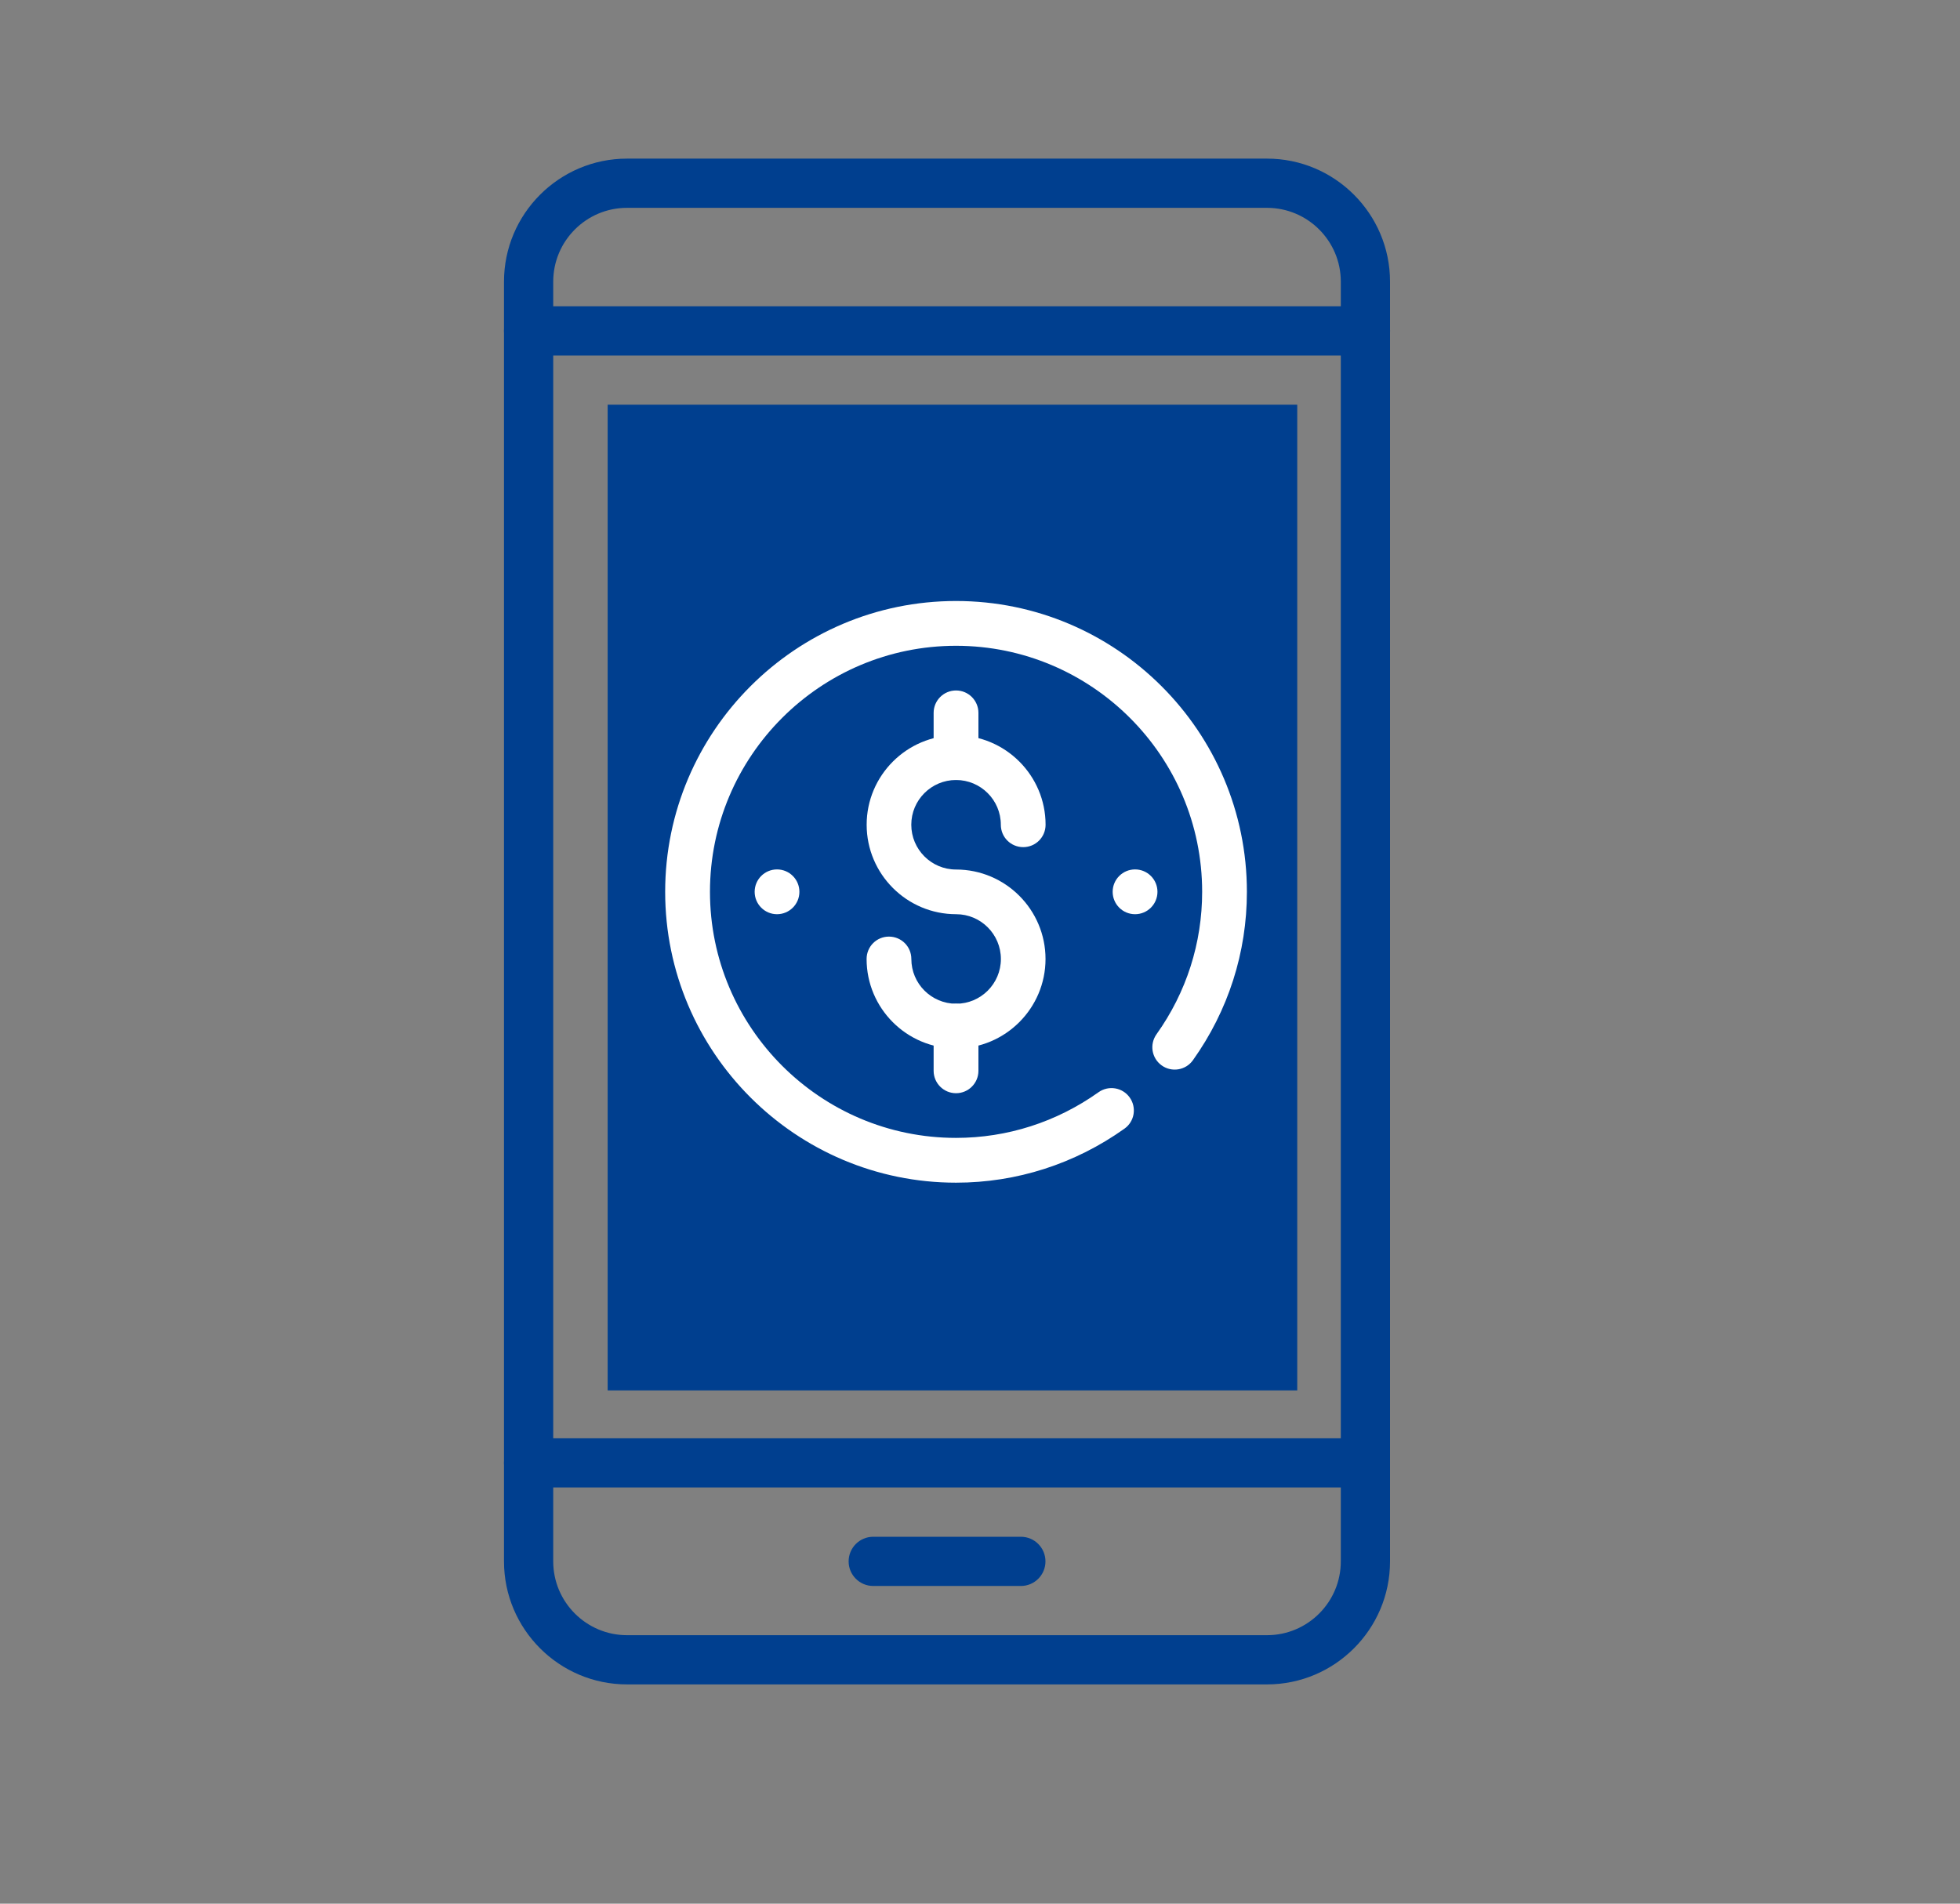 <svg width="35" height="34" viewBox="0 0 35 34" fill="none" xmlns="http://www.w3.org/2000/svg">
<rect x="0" y="0" width="35" height="34" fill="#808080" stroke="none"/>
<g clip-path="url(#clip0_3995_31722)">
<g clip-path="url(#clip1_3995_31722)">
<path d="M23.165 24.833H10.851V7.228H23.165V10.746V23.579V24.833Z" fill="#003F8F"/>
<path d="M17.072 18.725C16.19 18.725 15.475 18.008 15.475 17.128C15.475 16.906 15.653 16.728 15.874 16.728C16.096 16.728 16.274 16.906 16.274 17.128C16.274 17.569 16.633 17.927 17.074 17.927C17.515 17.927 17.873 17.569 17.873 17.128C17.873 16.687 17.515 16.328 17.074 16.328C16.192 16.328 15.476 15.611 15.476 14.73C15.476 13.85 16.193 13.133 17.074 13.133C17.954 13.133 18.671 13.85 18.671 14.73C18.671 14.952 18.493 15.13 18.272 15.13C18.05 15.13 17.872 14.952 17.872 14.73C17.872 14.289 17.513 13.931 17.072 13.931C16.631 13.931 16.273 14.289 16.273 14.73C16.273 15.171 16.631 15.53 17.072 15.53C17.954 15.53 18.67 16.247 18.67 17.128C18.67 18.008 17.953 18.725 17.072 18.725Z" fill="white"/>
<path d="M17.072 13.931C16.851 13.931 16.672 13.753 16.672 13.531V12.732C16.672 12.511 16.851 12.332 17.072 12.332C17.293 12.332 17.472 12.511 17.472 12.732V13.531C17.472 13.753 17.293 13.931 17.072 13.931Z" fill="white"/>
<path d="M17.072 19.525C16.851 19.525 16.672 19.346 16.672 19.125V18.326C16.672 18.104 16.851 17.926 17.072 17.926C17.293 17.926 17.472 18.104 17.472 18.326V19.125C17.472 19.346 17.293 19.525 17.072 19.525Z" fill="white"/>
<path d="M20.269 16.328C20.49 16.328 20.669 16.149 20.669 15.928C20.669 15.707 20.49 15.528 20.269 15.528C20.048 15.528 19.869 15.707 19.869 15.928C19.869 16.149 20.048 16.328 20.269 16.328Z" fill="white"/>
<path d="M13.875 16.328C14.096 16.328 14.275 16.149 14.275 15.928C14.275 15.707 14.096 15.528 13.875 15.528C13.655 15.528 13.476 15.707 13.476 15.928C13.476 16.149 13.655 16.328 13.875 16.328Z" fill="white"/>
<path d="M17.072 21.123C14.208 21.123 11.878 18.793 11.878 15.928C11.878 13.064 14.208 10.734 17.072 10.734C19.936 10.734 22.266 13.064 22.266 15.928C22.266 17.01 21.934 18.049 21.302 18.936C21.174 19.116 20.923 19.157 20.745 19.029C20.565 18.901 20.524 18.652 20.652 18.472C21.186 17.723 21.467 16.844 21.467 15.928C21.467 13.505 19.495 11.534 17.072 11.534C14.649 11.534 12.678 13.505 12.678 15.928C12.678 18.352 14.649 20.323 17.072 20.323C17.986 20.323 18.866 20.041 19.616 19.508C19.796 19.38 20.044 19.421 20.173 19.601C20.301 19.781 20.26 20.03 20.08 20.158C19.195 20.788 18.154 21.123 17.072 21.123Z" fill="white"/>
<path d="M22.625 30.084H11.197C9.986 30.084 9 29.098 9 27.887V5.03C9 3.819 9.986 2.833 11.197 2.833H22.625C23.836 2.833 24.822 3.819 24.822 5.03V19.477C24.822 19.72 24.625 19.917 24.383 19.917C24.14 19.917 23.943 19.72 23.943 19.477V5.03C23.943 4.302 23.351 3.712 22.625 3.712H11.197C10.469 3.712 9.879 4.304 9.879 5.03V27.887C9.879 28.614 10.471 29.205 11.197 29.205H22.625C23.353 29.205 23.943 28.613 23.943 27.887V18.022C23.943 17.779 24.14 17.582 24.383 17.582C24.625 17.582 24.822 17.779 24.822 18.022V27.887C24.822 29.098 23.836 30.084 22.625 30.084Z" fill="#003F8F"/>
<path d="M24.384 6.349H9.439C9.197 6.349 9 6.152 9 5.909C9 5.667 9.197 5.47 9.439 5.47H24.384C24.627 5.47 24.823 5.667 24.823 5.909C24.823 6.152 24.627 6.349 24.384 6.349Z" fill="#003F8F"/>
<path d="M18.23 28.326H15.593C15.351 28.326 15.154 28.129 15.154 27.887C15.154 27.644 15.351 27.447 15.593 27.447H18.23C18.473 27.447 18.669 27.644 18.669 27.887C18.669 28.129 18.473 28.326 18.23 28.326Z" fill="#003F8F"/>
<path d="M24.038 26.566H9.439C9.197 26.566 9 26.37 9 26.127C9 25.884 9.197 25.688 9.439 25.688H24.038C24.28 25.688 24.477 25.884 24.477 26.127C24.477 26.37 24.28 26.566 24.038 26.566Z" fill="#003F8F"/>
</g>
</g>
<defs>
<clipPath id="clip0_3995_31722">
<rect width="34" height="34" fill="white" transform="translate(0.5)"/>
</clipPath>
<clipPath id="clip1_3995_31722">
<rect width="34" height="34" fill="white" transform="translate(0.5)"/>
</clipPath>
</defs>
</svg>
